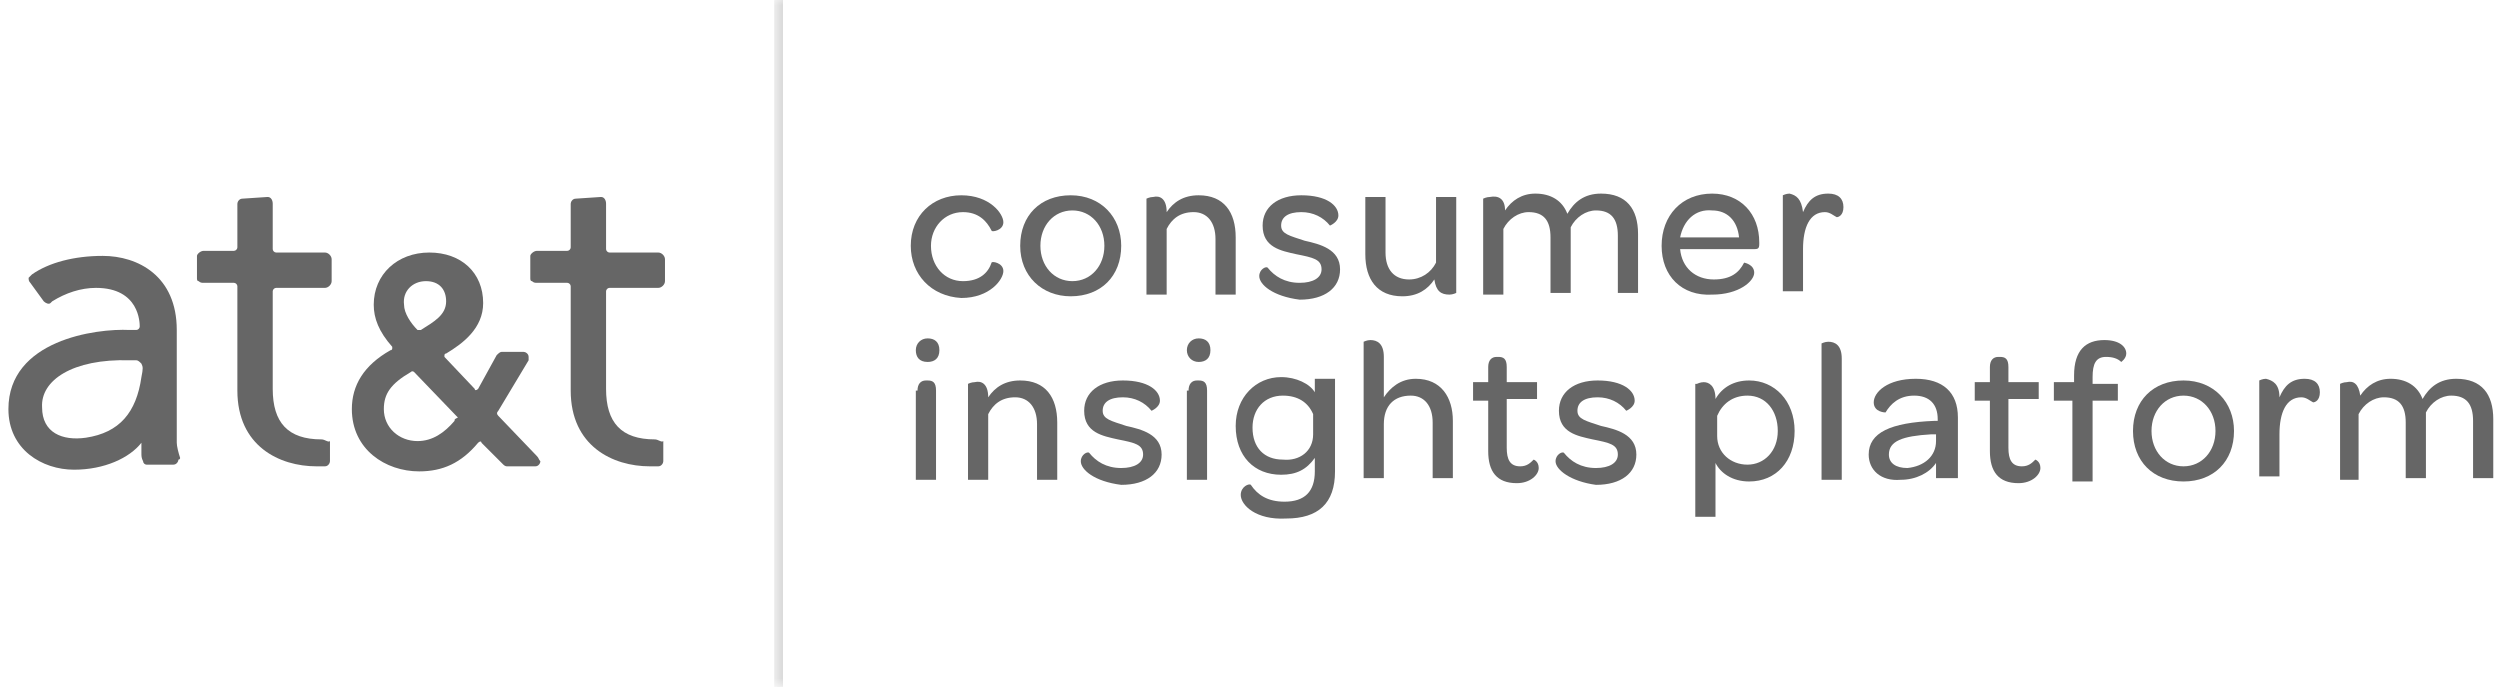 <?xml version="1.0" encoding="utf-8"?>
<!-- Generator: Adobe Illustrator 17.1.0, SVG Export Plug-In . SVG Version: 6.00 Build 0)  -->
<!DOCTYPE svg PUBLIC "-//W3C//DTD SVG 1.1//EN" "http://www.w3.org/Graphics/SVG/1.1/DTD/svg11.dtd">
<svg version="1.1" id="Layer_1" xmlns="http://www.w3.org/2000/svg" xmlns:xlink="http://www.w3.org/1999/xlink" x="0px" y="0px"
	 viewBox="0 0 148.5 40.8" enable-background="new 0 0 148.5 40.8" xml:space="preserve">
<g>
	<path fill="#666666" d="M54.1,14.6c0-1.8,1.3-3,3-3c1.7,0,2.5,1.1,2.5,1.6c0,0.5-0.7,0.6-0.7,0.5c-0.3-0.6-0.8-1.1-1.7-1.1
		c-1.1,0-1.9,0.9-1.9,2c0,1.2,0.8,2.1,1.9,2.1c1,0,1.5-0.5,1.7-1.1c0-0.1,0.7,0,0.7,0.5c0,0.5-0.8,1.6-2.5,1.6
		C55.3,17.6,54.1,16.3,54.1,14.6z"/>
	<path fill="#666666" d="M60.6,14.6c0-1.8,1.2-3,3-3c1.8,0,3,1.3,3,3c0,1.8-1.2,3-3,3C61.9,17.6,60.6,16.4,60.6,14.6z M65.6,14.6
		c0-1.2-0.8-2.1-1.9-2.1c-1.1,0-1.9,0.9-1.9,2.1c0,1.2,0.8,2.1,1.9,2.1S65.6,15.8,65.6,14.6z"/>
	<path fill="#666666" d="M69.3,12.6c0.4-0.6,1-1,1.9-1c1.5,0,2.2,1,2.2,2.5v3.4h-1.2v-3.3c0-1-0.5-1.6-1.3-1.6c-0.8,0-1.3,0.4-1.6,1
		v3.9h-1.2v-5.7c0,0,0.2-0.1,0.4-0.1C68.9,11.6,69.3,11.8,69.3,12.6z"/>
	<path fill="#666666" d="M74.8,16.4c0-0.4,0.4-0.6,0.5-0.5c0.4,0.5,1,0.9,1.9,0.9c0.8,0,1.3-0.3,1.3-0.8c0-0.6-0.5-0.7-1.5-0.9
		c-0.9-0.2-2-0.4-2-1.7c0-1.1,0.9-1.8,2.3-1.8c1.5,0,2.2,0.6,2.2,1.2c0,0.4-0.5,0.6-0.5,0.6c-0.4-0.5-1-0.8-1.7-0.8
		c-0.8,0-1.2,0.3-1.2,0.8c0,0.5,0.5,0.6,1.4,0.9c0.9,0.2,2.1,0.5,2.1,1.7c0,1.1-0.9,1.8-2.4,1.8C75.6,17.6,74.8,16.9,74.8,16.4z"/>
	<path fill="#666666" d="M85.2,16.6c-0.4,0.6-1,1-1.9,1c-1.5,0-2.2-1-2.2-2.5v-3.4h1.2V15c0,1,0.5,1.6,1.4,1.6c0.7,0,1.3-0.4,1.6-1
		v-3.9h1.2v5.7c0,0-0.2,0.1-0.4,0.1C85.6,17.5,85.3,17.3,85.2,16.6z"/>
	<path fill="#666666" d="M89.4,12.5c0.4-0.6,1-1,1.8-1c0.9,0,1.6,0.4,1.9,1.2c0.4-0.7,1-1.2,2-1.2c1.5,0,2.2,0.9,2.2,2.4v3.5h-1.2
		v-3.4c0-1-0.4-1.5-1.3-1.5c-0.6,0-1.2,0.4-1.5,1v3.9h-1.2v-3.3c0-1-0.4-1.5-1.3-1.5c-0.6,0-1.2,0.4-1.5,1v3.9h-1.2v-5.7
		c0,0,0.2-0.1,0.4-0.1C89,11.6,89.4,11.8,89.4,12.5z"/>
	<path fill="#666666" d="M98.7,14.6c0-1.8,1.2-3.1,3-3.1c1.7,0,2.8,1.2,2.8,2.9v0.1c0,0.3-0.1,0.3-0.4,0.3h-4.3
		c0.1,1.1,0.9,1.8,2,1.8c1,0,1.5-0.4,1.8-1c0,0,0.6,0.1,0.6,0.6s-0.9,1.3-2.5,1.3C99.9,17.6,98.7,16.4,98.7,14.6z M99.8,14.1h3.5
		c-0.1-1-0.7-1.6-1.6-1.6C100.7,12.4,100,13.1,99.8,14.1z"/>
	<path fill="#666666" d="M107.1,12.6c0.3-0.7,0.7-1.1,1.5-1.1c0.6,0,0.9,0.3,0.9,0.8c0,0.5-0.3,0.6-0.4,0.6
		c-0.2-0.1-0.4-0.3-0.7-0.3c-0.9,0-1.3,0.9-1.3,2.2v2.5h-1.2v-5.7c0,0,0.2-0.1,0.4-0.1C106.7,11.6,107,11.8,107.1,12.6z"/>
</g>
<g>
	<path fill="#666666" d="M54.4,20.8c0-0.4,0.3-0.7,0.7-0.7c0.4,0,0.7,0.2,0.7,0.7s-0.3,0.7-0.7,0.7C54.6,21.5,54.4,21.2,54.4,20.8z
		 M54.5,23.2c0-0.4,0.2-0.6,0.5-0.6h0.1c0.3,0,0.5,0.1,0.5,0.6v5.3h-1.2V23.2z"/>
	<path fill="#666666" d="M58.7,23.6c0.4-0.6,1-1,1.9-1c1.5,0,2.2,1,2.2,2.5v3.4h-1.2v-3.3c0-1-0.5-1.6-1.3-1.6c-0.8,0-1.3,0.4-1.6,1
		v3.9h-1.2v-5.7c0,0,0.2-0.1,0.4-0.1C58.3,22.6,58.7,22.8,58.7,23.6z"/>
	<path fill="#666666" d="M64.2,27.4c0-0.4,0.4-0.6,0.5-0.5c0.4,0.5,1,0.9,1.9,0.9c0.8,0,1.3-0.3,1.3-0.8c0-0.6-0.5-0.7-1.5-0.9
		c-0.9-0.2-2-0.4-2-1.7c0-1.1,0.9-1.8,2.3-1.8c1.5,0,2.2,0.6,2.2,1.2c0,0.4-0.5,0.6-0.5,0.6c-0.4-0.5-1-0.8-1.7-0.8
		c-0.8,0-1.2,0.3-1.2,0.8c0,0.5,0.5,0.6,1.4,0.9c0.9,0.2,2.1,0.5,2.1,1.7c0,1.1-0.9,1.8-2.4,1.8C65,28.6,64.2,27.9,64.2,27.4z"/>
	<path fill="#666666" d="M70.5,20.8c0-0.4,0.3-0.7,0.7-0.7c0.4,0,0.7,0.2,0.7,0.7s-0.3,0.7-0.7,0.7C70.8,21.5,70.5,21.2,70.5,20.8z
		 M70.6,23.2c0-0.4,0.2-0.6,0.5-0.6h0.1c0.3,0,0.5,0.1,0.5,0.6v5.3h-1.2V23.2z"/>
	<path fill="#666666" d="M73.7,29.4c0-0.5,0.5-0.7,0.6-0.6c0.4,0.6,1,1,2,1c1.2,0,1.8-0.6,1.8-1.8v-0.8c-0.5,0.7-1.1,1-2,1
		c-1.6,0-2.7-1.1-2.7-2.9c0-1.7,1.2-2.9,2.7-2.9c0.9,0,1.7,0.4,2,0.9v-0.8h1.2V28c0,1.9-1,2.8-2.9,2.8C74.6,30.9,73.7,30,73.7,29.4z
		 M78,25.8v-1.2c-0.3-0.7-0.9-1.1-1.8-1.1c-1.1,0-1.8,0.8-1.8,1.9c0,1.2,0.7,1.9,1.8,1.9C77.2,27.4,78,26.8,78,25.8z"/>
	<path fill="#666666" d="M82.2,23.6c0.4-0.6,1-1.1,1.9-1.1c1.5,0,2.2,1.1,2.2,2.5v3.4h-1.2v-3.3c0-1-0.5-1.6-1.3-1.6
		c-1,0-1.6,0.6-1.6,1.7v3.2h-1.2v-8.1c0,0,0.2-0.1,0.4-0.1c0.4,0,0.8,0.2,0.8,1V23.6z"/>
	<path fill="#666666" d="M87.5,22.7h0.9v-0.9c0-0.4,0.2-0.6,0.5-0.6h0.1c0.3,0,0.5,0.1,0.5,0.6v0.9h1.8v1h-1.8v2.9
		c0,0.7,0.2,1.1,0.8,1.1c0.4,0,0.6-0.2,0.8-0.4c0,0,0.3,0.1,0.3,0.5c0,0.4-0.5,0.9-1.3,0.9c-1.2,0-1.7-0.7-1.7-1.9v-3h-0.9V22.7z"/>
	<path fill="#666666" d="M92.4,27.4c0-0.4,0.4-0.6,0.5-0.5c0.4,0.5,1,0.9,1.9,0.9c0.8,0,1.3-0.3,1.3-0.8c0-0.6-0.5-0.7-1.5-0.9
		c-0.9-0.2-2-0.4-2-1.7c0-1.1,0.9-1.8,2.3-1.8c1.5,0,2.2,0.6,2.2,1.2c0,0.4-0.5,0.6-0.5,0.6c-0.4-0.5-1-0.8-1.7-0.8
		c-0.8,0-1.2,0.3-1.2,0.8c0,0.5,0.5,0.6,1.4,0.9c0.9,0.2,2.1,0.5,2.1,1.7c0,1.1-0.9,1.8-2.4,1.8C93.3,28.6,92.4,27.9,92.4,27.4z"/>
	<path fill="#666666" d="M100.8,22.8c0,0,0.2-0.1,0.4-0.1c0.3,0,0.7,0.2,0.7,1c0.4-0.7,1.1-1.1,2-1.1c1.5,0,2.7,1.2,2.7,3
		c0,1.8-1.1,3-2.7,3c-1,0-1.7-0.5-2-1.1v3.2h-1.2V22.8z M105.6,25.6c0-1.2-0.7-2.1-1.8-2.1c-0.9,0-1.5,0.5-1.8,1.2v1.2
		c0,1,0.8,1.7,1.8,1.7C104.8,27.6,105.6,26.8,105.6,25.6z"/>
	<path fill="#666666" d="M108.2,20.4c0,0,0.2-0.1,0.4-0.1c0.4,0,0.8,0.2,0.8,1v7.2h-1.2V20.4z"/>
	<path fill="#666666" d="M111,27c0-1.3,1.3-1.9,3.9-2h0.2v-0.1c0-0.9-0.5-1.4-1.4-1.4c-0.9,0-1.4,0.5-1.7,1c0,0-0.7,0-0.7-0.6
		c0-0.6,0.8-1.4,2.5-1.4c1.6,0,2.5,0.8,2.5,2.3v3.6H115c0,0,0-0.2,0-0.9c-0.4,0.6-1.2,1-2.1,1C111.7,28.6,111,27.9,111,27z
		 M115,26.2v-0.4l-0.3,0c-1.7,0.1-2.5,0.4-2.5,1.2c0,0.5,0.4,0.8,1.1,0.8C114.3,27.7,115,27.1,115,26.2z"/>
	<path fill="#666666" d="M117.3,22.7h0.9v-0.9c0-0.4,0.2-0.6,0.5-0.6h0.1c0.3,0,0.5,0.1,0.5,0.6v0.9h1.8v1h-1.8v2.9
		c0,0.7,0.2,1.1,0.8,1.1c0.4,0,0.6-0.2,0.8-0.4c0,0,0.3,0.1,0.3,0.5c0,0.4-0.5,0.9-1.3,0.9c-1.2,0-1.7-0.7-1.7-1.9v-3h-0.9V22.7z"/>
	<path fill="#666666" d="M122,22.7h1.2v-0.4c0-1.5,0.7-2.1,1.8-2.1c0.9,0,1.3,0.4,1.3,0.8c0,0.3-0.3,0.5-0.3,0.5
		c-0.2-0.2-0.5-0.3-0.9-0.3c-0.6,0-0.8,0.4-0.8,1.2v0.4h1.5v1h-1.5v4.8h-1.2v-4.8H122V22.7z"/>
	<path fill="#666666" d="M126.7,25.6c0-1.8,1.2-3,3-3c1.8,0,3,1.3,3,3c0,1.8-1.2,3-3,3C127.9,28.6,126.7,27.4,126.7,25.6z
		 M131.6,25.6c0-1.2-0.8-2.1-1.9-2.1c-1.1,0-1.9,0.9-1.9,2.1s0.8,2.1,1.9,2.1S131.6,26.8,131.6,25.6z"/>
	<path fill="#666666" d="M135.4,23.6c0.3-0.7,0.7-1.1,1.5-1.1c0.6,0,0.9,0.3,0.9,0.8c0,0.5-0.3,0.6-0.4,0.6
		c-0.2-0.1-0.4-0.3-0.7-0.3c-0.9,0-1.3,0.9-1.3,2.2v2.5h-1.2v-5.7c0,0,0.2-0.1,0.4-0.1C135,22.6,135.4,22.8,135.4,23.6z"/>
	<path fill="#666666" d="M140.2,23.5c0.4-0.6,1-1,1.8-1c0.9,0,1.6,0.4,1.9,1.2c0.4-0.7,1-1.2,2-1.2c1.5,0,2.2,0.9,2.2,2.4v3.5h-1.2
		v-3.4c0-1-0.4-1.5-1.3-1.5c-0.6,0-1.2,0.4-1.5,1v3.9h-1.2v-3.3c0-1-0.4-1.5-1.3-1.5c-0.6,0-1.2,0.4-1.5,1v3.9H139v-5.7
		c0,0,0.2-0.1,0.4-0.1C139.8,22.6,140.1,22.8,140.2,23.5z"/>
</g>
<g>
	<defs>
		<filter id="Adobe_OpacityMaskFilter" filterUnits="userSpaceOnUse" x="46" y="-0.2" width="0.5" height="41">
			<feFlood  style="flood-color:white;flood-opacity:1" result="back"/>
			<feBlend  in="SourceGraphic" in2="back" mode="normal"/>
		</filter>
	</defs>
	<mask maskUnits="userSpaceOnUse" x="46" y="-0.2" width="0.5" height="41" id="SVGID_1_">
		<g filter="url(#Adobe_OpacityMaskFilter)">
			
				<linearGradient id="SVGID_2_" gradientUnits="userSpaceOnUse" x1="0.5" y1="44.213" x2="1.5" y2="44.213" gradientTransform="matrix(0 -41 -41 0 1907.75 61.27)">
				<stop  offset="0" style="stop-color:#000000"/>
				<stop  offset="0.5" style="stop-color:#FFFFFF"/>
				<stop  offset="1" style="stop-color:#000000"/>
			</linearGradient>
			<rect x="0.5" y="-11.2" fill="url(#SVGID_2_)" width="189" height="54"/>
		</g>
	</mask>
	<g mask="url(#SVGID_1_)">
		<g>
			<g>
				<defs>
					<rect id="SVGID_3_" x="46" y="-0.2" width="0.5" height="41"/>
				</defs>
				<use xlink:href="#SVGID_3_"  overflow="visible" fill="#666666"/>
				<clipPath id="SVGID_4_">
					<use xlink:href="#SVGID_3_"  overflow="visible"/>
				</clipPath>
				<rect x="46" y="-0.2" clip-path="url(#SVGID_4_)" fill="#666666" width="0.5" height="41"/>
			</g>
		</g>
	</g>
	<path fill="#666666" d="M27,25L27,25c-0.6,0.7-1.3,1.2-2.2,1.2c-1.1,0-2-0.8-2-1.9c0-0.9,0.4-1.5,1.6-2.2c0.1-0.1,0.2,0,0.2,0
		l2.5,2.6c0,0,0.1,0.1,0.1,0.1v0C27,24.9,27,24.9,27,25 M25.3,16.7c0.8,0,1.2,0.5,1.2,1.2c0,0.8-0.7,1.2-1.5,1.7l0,0
		c-0.1,0-0.2,0-0.2,0c0,0,0,0,0,0c-0.4-0.4-0.8-1-0.8-1.5C23.9,17.3,24.5,16.7,25.3,16.7 M31.9,27.1l-2.3-2.4
		c-0.1-0.1-0.1-0.2,0-0.3c0,0,1.8-3,1.8-3c0-0.1,0-0.1,0-0.2c0-0.2-0.2-0.3-0.3-0.3h-1.3c-0.1,0-0.2,0.1-0.3,0.2l-1.1,2
		c-0.1,0.1-0.2,0.1-0.2,0c0,0-1.8-1.9-1.8-1.9c0,0,0-0.1,0-0.1c0,0,0-0.1,0.1-0.1l0,0c1-0.6,2.2-1.5,2.2-3c0-1.8-1.3-3-3.2-3
		c-1.9,0-3.3,1.3-3.3,3.1c0,0.8,0.3,1.6,1.1,2.5l0,0c0,0,0,0.1,0,0.1c0,0,0,0.1-0.1,0.1c-1.6,0.9-2.3,2.1-2.3,3.5c0,2.4,2,3.7,4,3.7
		c1.4,0,2.5-0.5,3.5-1.7c0,0,0,0,0,0c0.1-0.1,0.2-0.1,0.2,0l1.3,1.3c0,0,0,0,0,0c0.1,0.1,0.2,0.1,0.2,0.1h1.7c0.2,0,0.3-0.2,0.3-0.3
		C32,27.3,32,27.2,31.9,27.1"/>
	<path fill="#666666" d="M19.1,26.1L19.1,26.1c-2,0-2.9-1-2.9-3v-5.8c0-0.1,0.1-0.2,0.2-0.2h2.9c0.2,0,0.4-0.2,0.4-0.4v-1.3
		c0-0.2-0.2-0.4-0.4-0.4h-2.9c-0.1,0-0.2-0.1-0.2-0.2v-2.7c0-0.2-0.1-0.4-0.3-0.4h0c0,0-1.5,0.1-1.5,0.1c-0.2,0-0.3,0.2-0.3,0.3v2.6
		c0,0.1-0.1,0.2-0.2,0.2h-1.8c-0.2,0-0.4,0.2-0.4,0.3l0,1.3c0,0.1,0,0.2,0.1,0.2c0.1,0.1,0.2,0.1,0.3,0.1h1.8c0.1,0,0.2,0.1,0.2,0.2
		l0,6.2c0,3.3,2.5,4.5,4.7,4.5c0,0,0.3,0,0.5,0c0.2,0,0.3-0.2,0.3-0.3v-1.2C19.5,26.3,19.3,26.1,19.1,26.1"/>
	<path fill="#666666" d="M8.4,22.4c-0.3,2.1-1.3,3.3-3.3,3.6c-1.4,0.2-2.6-0.3-2.6-1.8c-0.1-1.6,1.8-2.9,5.2-2.8c0,0,0.3,0,0.4,0
		c0.1,0,0.2,0.1,0.3,0.2C8.5,21.8,8.5,21.9,8.4,22.4 M10.7,27.2c-0.1-0.3-0.2-0.7-0.2-0.9c0-0.1,0-0.6,0-0.6v-6.1
		c0-3.2-2.3-4.4-4.4-4.4c-1.7,0-3.2,0.4-4.2,1.1c-0.1,0.1-0.1,0.1-0.2,0.2c0,0.1,0,0.2,0.1,0.3c0,0,0.8,1.1,0.8,1.1
		C2.7,18,2.9,18.1,3,18c0,0,0.1-0.1,0.1-0.1c0.8-0.5,1.7-0.8,2.6-0.8c2.6,0,2.6,2.1,2.6,2.3c0,0.1-0.1,0.2-0.2,0.2c0,0-0.4,0-0.4,0
		c-2-0.1-7.2,0.6-7.2,4.7c0,2.4,2,3.6,3.9,3.6c1.8,0,3.3-0.7,4-1.6l0,0c0,0,0,0,0,0c0,0,0,0,0,0c0,0.1,0,0.4,0,0.6
		c0,0.2,0,0.3,0.1,0.5c0,0.1,0.1,0.2,0.2,0.2c0,0,0.1,0,0.1,0c0,0,1.5,0,1.5,0c0.2,0,0.3-0.2,0.3-0.3C10.7,27.3,10.7,27.2,10.7,27.2
		"/>
	<path fill="#666666" d="M38.9,26.1C38.9,26.1,38.9,26.1,38.9,26.1c-2,0-2.9-1-2.9-3v-5.8c0-0.1,0.1-0.2,0.2-0.2h2.9
		c0.2,0,0.4-0.2,0.4-0.4v-1.3c0-0.2-0.2-0.4-0.4-0.4h-2.9c-0.1,0-0.2-0.1-0.2-0.2v-2.7c0-0.2-0.1-0.4-0.3-0.4h0c0,0-1.5,0.1-1.5,0.1
		c-0.2,0-0.3,0.2-0.3,0.3v2.6c0,0.1-0.1,0.2-0.2,0.2h-1.8c-0.2,0-0.4,0.2-0.4,0.3l0,1.3c0,0.1,0,0.2,0.1,0.2
		c0.1,0.1,0.2,0.1,0.3,0.1h1.8c0.1,0,0.2,0.1,0.2,0.2v6.2c0,3.3,2.5,4.5,4.7,4.5c0,0,0.3,0,0.5,0c0.2,0,0.3-0.2,0.3-0.3l0-1.2
		C39.3,26.3,39.1,26.1,38.9,26.1"/>
</g>
</svg>
